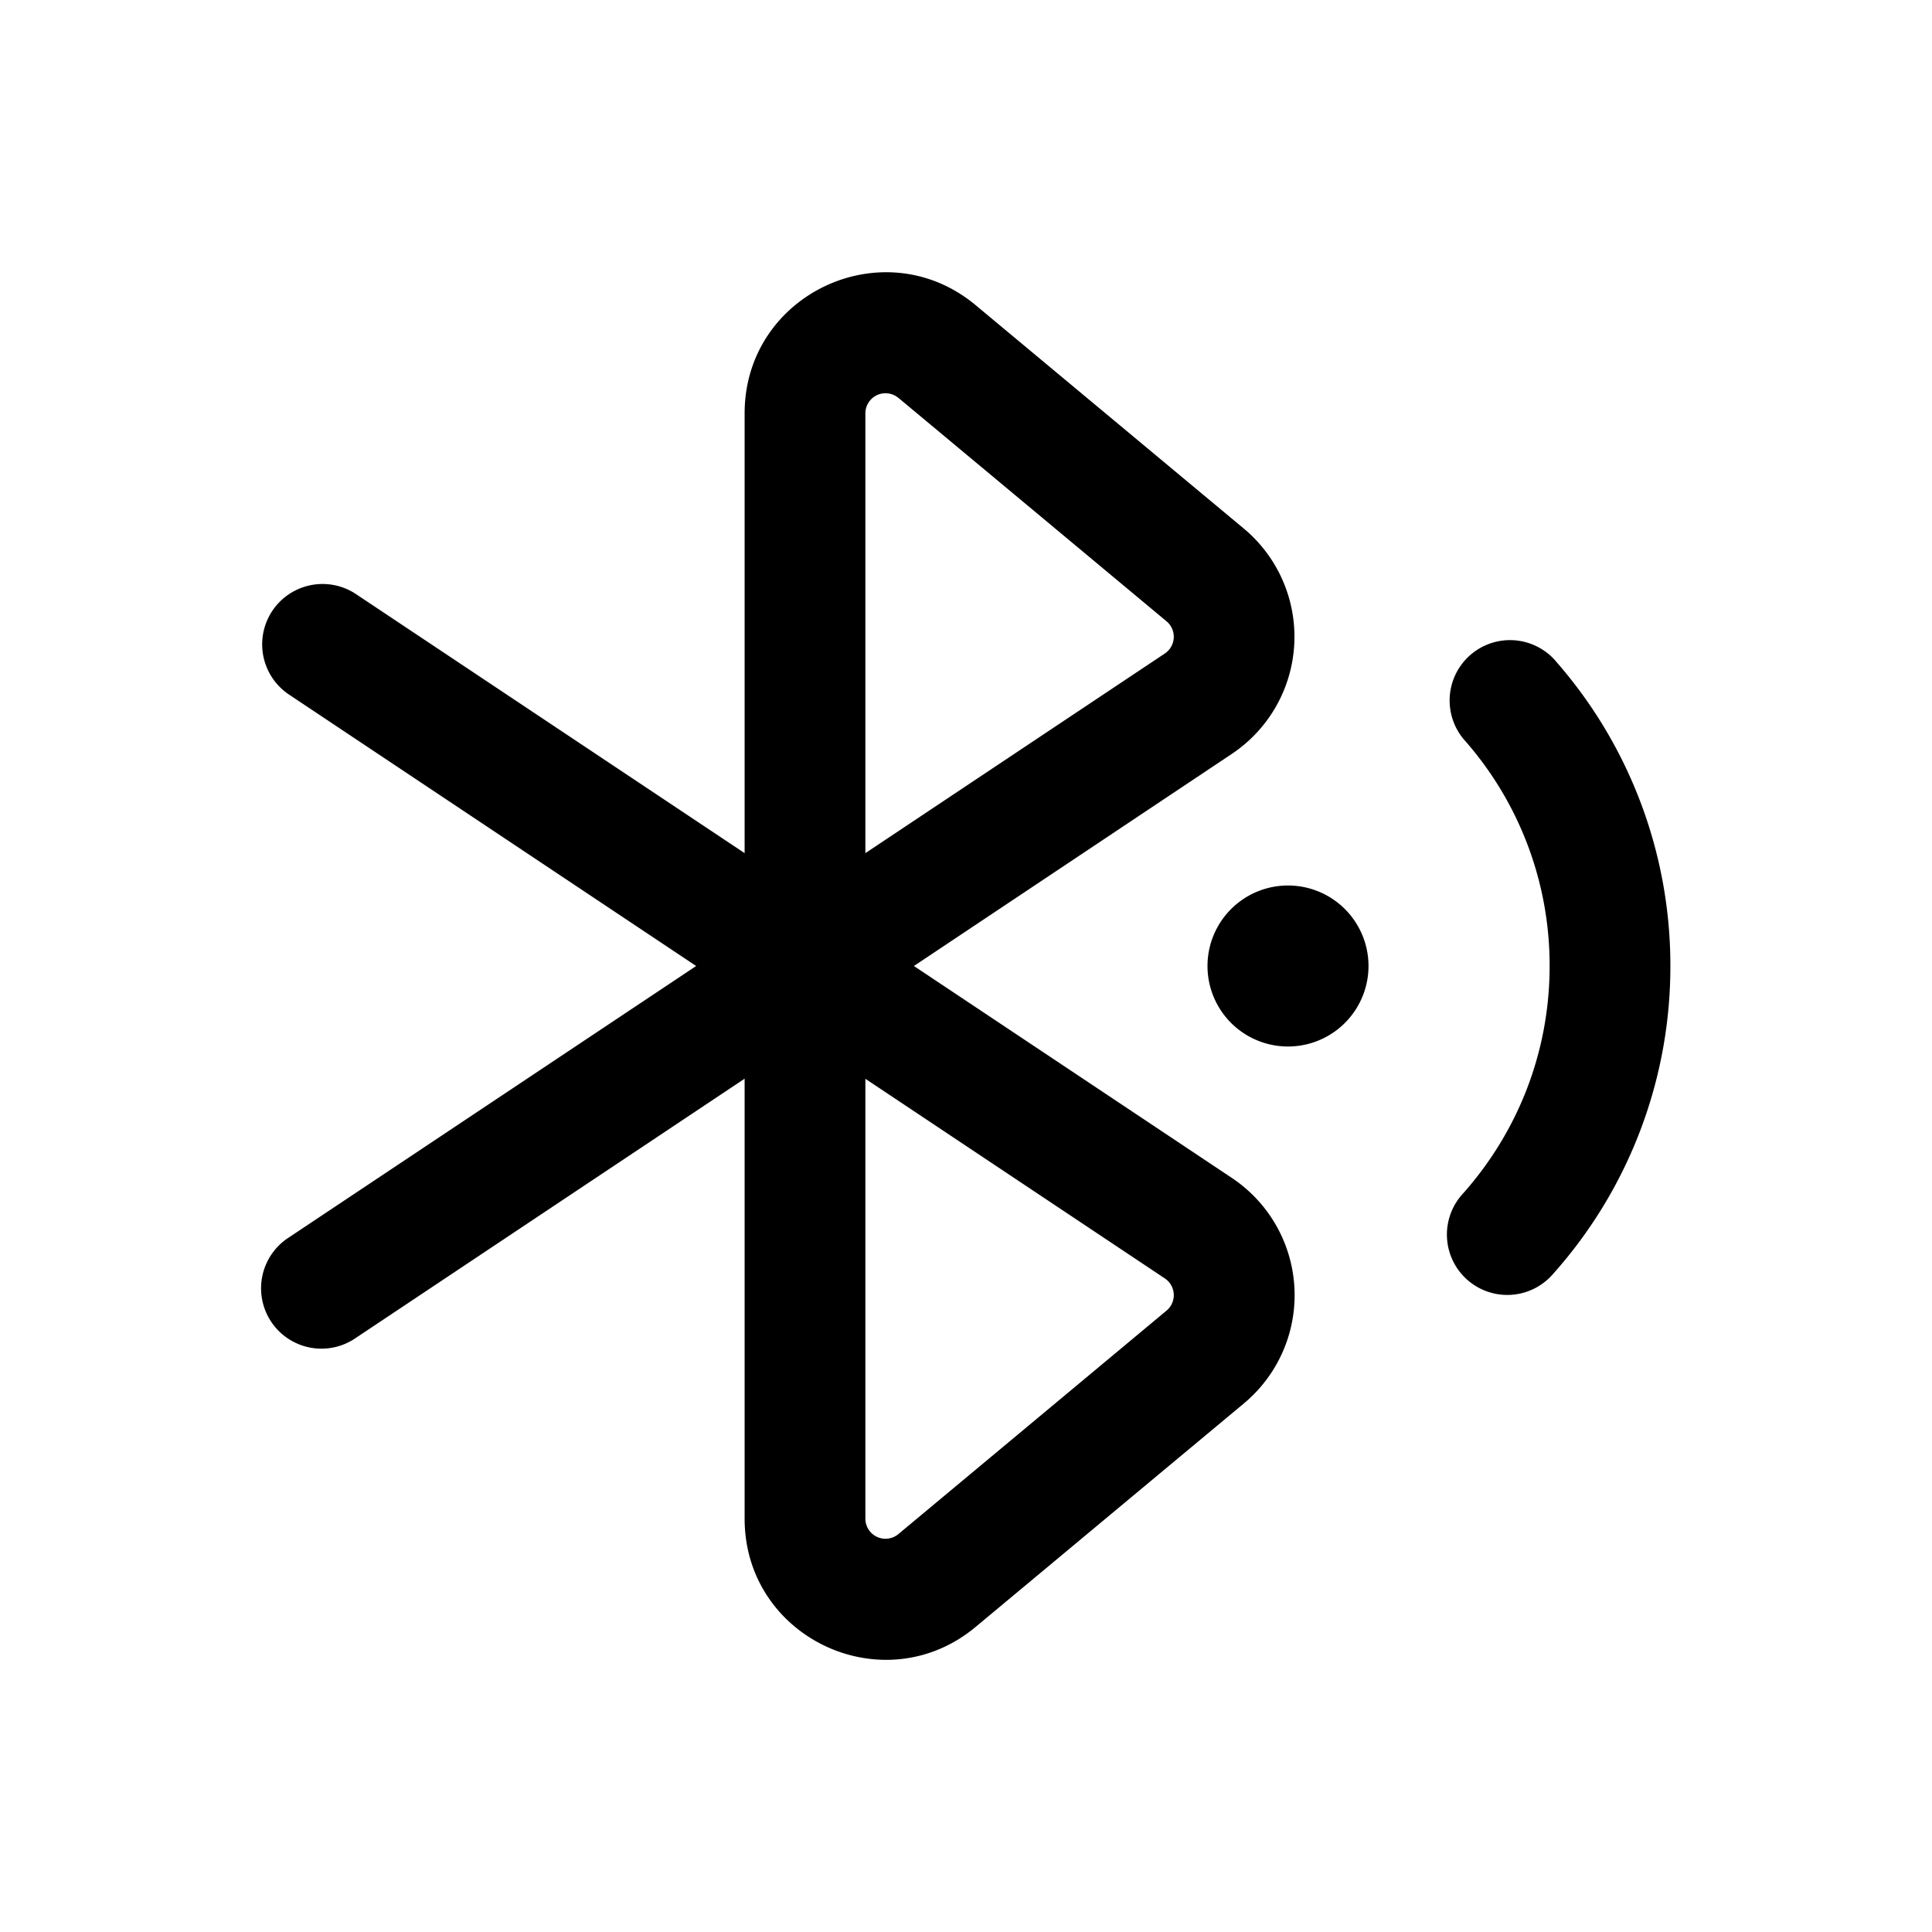 <svg xmlns="http://www.w3.org/2000/svg" width="1em" height="1em" viewBox="0 0 24 24">
  <path fill="currentColor" fill-rule="evenodd" d="M11.16 4.943a.25.25 0 0 0-.41.192v5.463l3.72-2.48a.25.25 0 0 0 .021-.4l-3.33-2.775Zm-1.91 5.655V5.135c0-1.484 1.73-2.294 2.87-1.344l3.331 2.775a1.75 1.75 0 0 1-.15 2.8L11.353 12l3.95 2.633a1.75 1.75 0 0 1 .15 2.8L12.12 20.21c-1.14.95-2.87.14-2.87-1.344V13.4l-4.834 3.223a.75.75 0 1 1-.832-1.248L8.648 12 3.584 8.624a.75.75 0 0 1 .832-1.248l4.834 3.222Zm1.5 2.803v5.464a.25.25 0 0 0 .41.192l3.331-2.776a.25.25 0 0 0-.021-.4l-3.72-2.48ZM17 12a1 1 0 1 1-2 0 1 1 0 0 1 2 0Zm2.34-3.771a.75.75 0 1 0-1.131.984A4.23 4.23 0 0 1 19.25 12c0 1.089-.409 2.08-1.082 2.833a.75.75 0 1 0 1.118 1A5.732 5.732 0 0 0 20.75 12a5.73 5.73 0 0 0-1.41-3.771Z" clip-rule="evenodd"/>
</svg>

